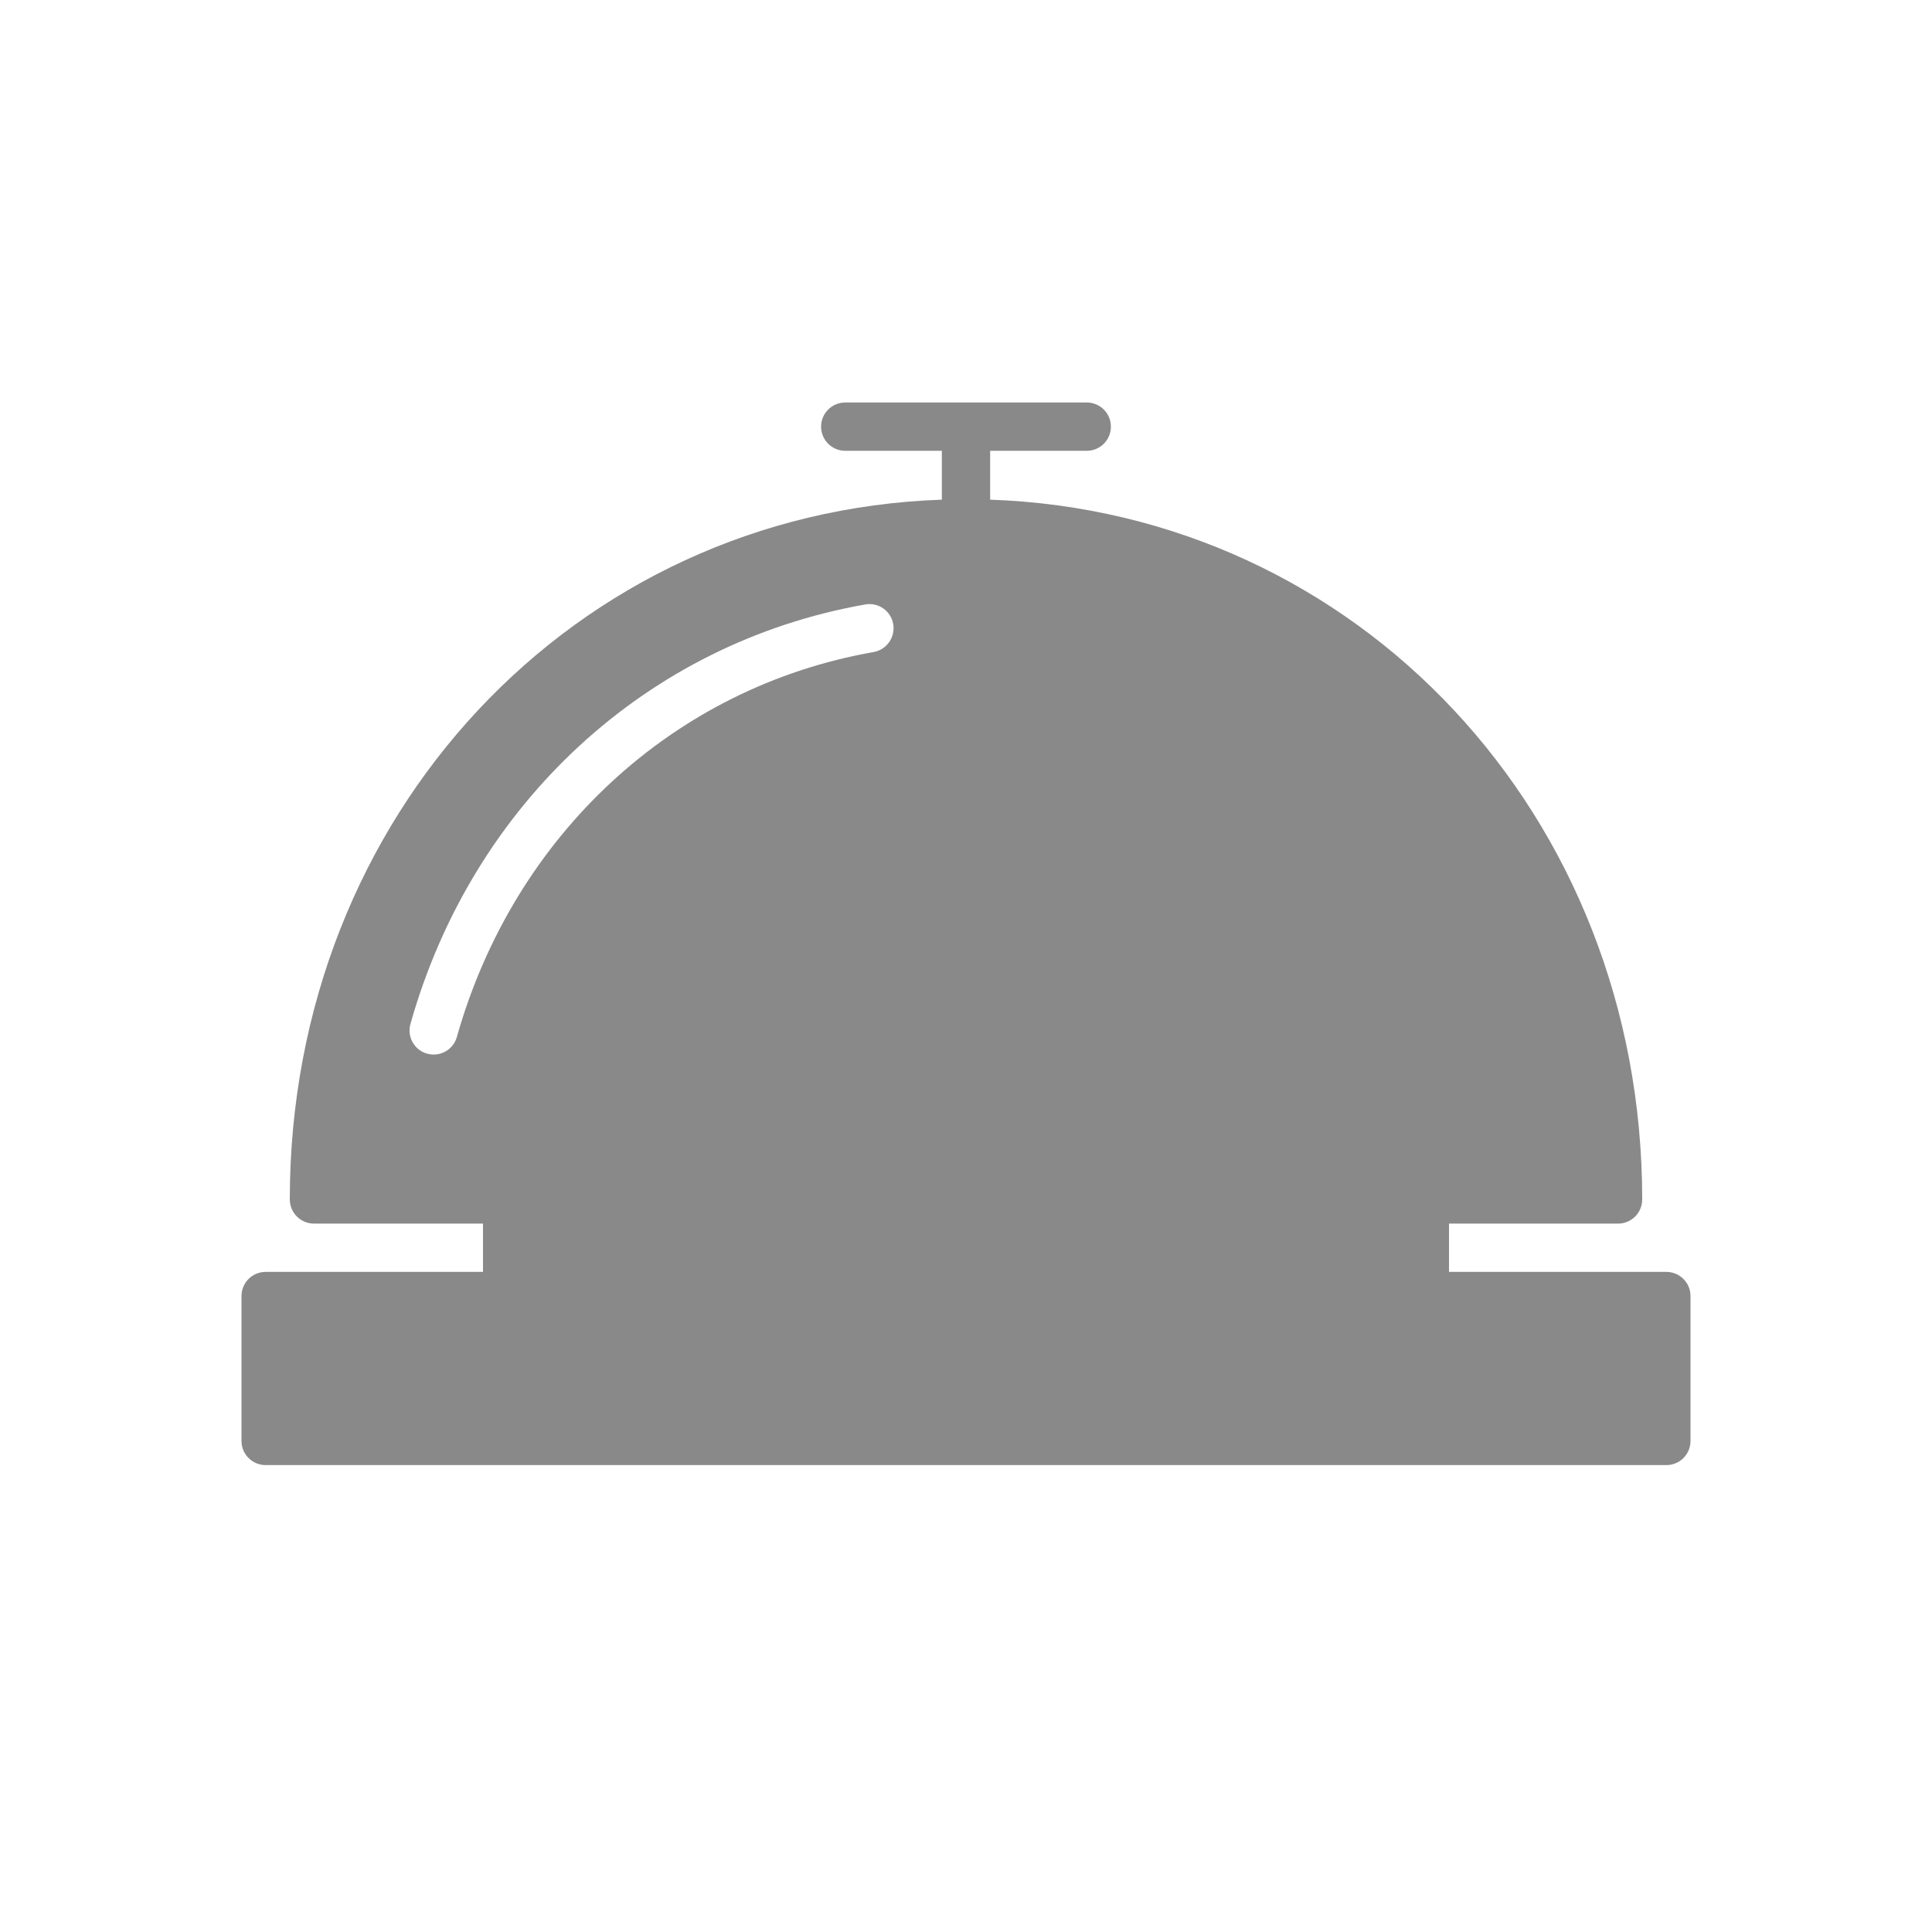 <svg width="24" height="24" viewBox="0 0 24 24" fill="none" xmlns="http://www.w3.org/2000/svg">
<path d="M20.7 15.8H18V15.2H20.1C20.266 15.2 20.4 15.066 20.4 14.9C20.4 10.126 16.866 6.366 12.3 6.207V5.6H13.5C13.666 5.6 13.8 5.466 13.8 5.3C13.8 5.134 13.666 5 13.5 5H10.5C10.334 5 10.2 5.134 10.2 5.3C10.2 5.466 10.334 5.6 10.5 5.6H11.7V6.207C7.134 6.366 3.6 10.126 3.6 14.9C3.6 14.979 3.632 15.056 3.688 15.112C3.744 15.168 3.821 15.2 3.9 15.2H6V15.8H3.3C3.134 15.8 3 15.934 3 16.1V17.9C3 18.066 3.134 18.2 3.3 18.2H20.7C20.866 18.2 21 18.066 21 17.9V16.1C21 15.934 20.866 15.8 20.7 15.8ZM5.675 12.882C5.638 13.014 5.518 13.1 5.387 13.1C5.36 13.1 5.333 13.096 5.306 13.089C5.146 13.044 5.053 12.878 5.099 12.719C5.871 9.982 8.036 7.986 10.748 7.509C10.911 7.479 11.067 7.589 11.096 7.752C11.124 7.915 11.015 8.071 10.852 8.1C8.369 8.536 6.386 10.369 5.675 12.882Z" fill="#898989"/>
</svg>
